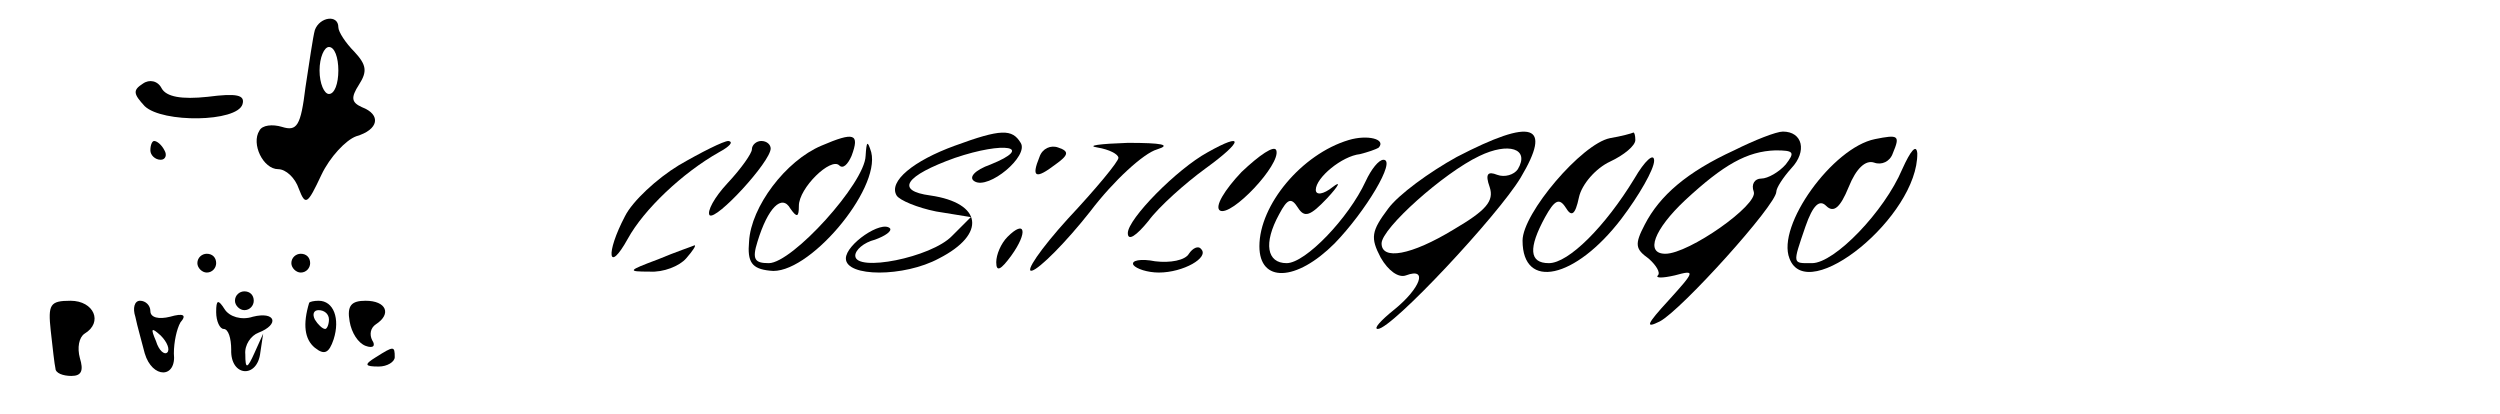 <?xml version="1.0" standalone="no"?>
<!DOCTYPE svg PUBLIC "-//W3C//DTD SVG 20010904//EN"
 "http://www.w3.org/TR/2001/REC-SVG-20010904/DTD/svg10.dtd">
<svg version="1.0" xmlns="http://www.w3.org/2000/svg"
 width="266pt" height="44pt" viewBox="0 0 266 44"
 preserveAspectRatio="xMidYMid meet">

<g transform="translate(0,44) scale(0.1,-0.1)"
fill="#000000" stroke="none">
<path d="M335 408 c-2 -7 -6 -35 -10 -61 -5 -41 -9 -47 -25 -42 -10 3 -21 2
-24 -4 -9 -14 4 -41 20 -41 8 0 18 -9 22 -21 7 -18 9 -17 24 15 9 19 26 37 37
41 24 7 27 23 6 31 -11 5 -12 10 -3 24 9 14 8 21 -5 35 -9 9 -17 21 -17 26 0
14 -20 11 -25 -3z m25 -43 c0 -14 -4 -25 -10 -25 -5 0 -10 11 -10 25 0 14 5
25 10 25 6 0 10 -11 10 -25z"/>
<path d="M152 351 c-11 -7 -10 -11 2 -24 19 -18 98 -17 104 2 3 10 -6 12 -37
8 -28 -3 -44 0 -49 9 -4 8 -13 10 -20 5z"/>
<path d="M874 285 c-38 -16 -75 -65 -77 -102 -2 -22 3 -29 22 -31 40 -6 118
86 108 126 -4 13 -5 12 -6 -4 -1 -29 -78 -114 -103 -114 -15 0 -18 4 -12 23
11 36 26 51 35 35 7 -10 9 -9 9 3 0 19 34 52 43 43 4 -4 9 1 13 10 9 24 3 26
-32 11z"/>
<path d="M1016 285 c-44 -16 -71 -38 -62 -53 3 -5 22 -13 42 -17 l37 -6 -20
-20 c-22 -23 -103 -39 -103 -21 0 6 9 14 21 17 11 4 18 9 16 12 -9 9 -47 -17
-47 -32 0 -20 62 -20 99 0 51 26 46 59 -9 67 -38 5 -27 21 26 40 53 18 85 12
38 -7 -17 -6 -24 -14 -17 -18 15 -9 58 27 49 41 -9 15 -21 15 -70 -3z"/>
<path d="M1435 291 c-50 -15 -95 -69 -95 -113 0 -39 39 -38 80 3 33 34 66 89
52 89 -5 0 -13 -10 -19 -23 -18 -39 -64 -87 -84 -87 -21 0 -25 21 -8 52 9 17
13 18 20 7 7 -11 13 -9 31 10 13 14 15 19 6 12 -10 -8 -18 -9 -18 -3 0 13 28
36 47 38 8 2 17 5 20 7 8 9 -12 14 -32 8z"/>
<path d="M1550 273 c-29 -16 -62 -40 -73 -55 -18 -24 -19 -31 -8 -52 8 -14 19
-22 27 -19 24 9 15 -14 -12 -36 -15 -12 -23 -21 -18 -21 15 0 128 121 152 161
34 57 13 64 -68 22z m65 -13 c-4 -6 -14 -9 -22 -6 -10 4 -13 1 -8 -13 5 -15
-4 -25 -38 -45 -46 -28 -77 -33 -77 -15 0 16 66 75 104 93 31 15 54 8 41 -14z"/>
<path d="M1713 293 c-30 -6 -93 -80 -93 -109 0 -53 56 -41 105 23 19 25 35 53
35 62 0 9 -10 0 -21 -19 -31 -51 -70 -90 -91 -90 -21 0 -22 16 -4 49 10 18 15
21 22 10 6 -10 10 -8 14 11 3 14 18 31 33 38 15 7 27 17 27 23 0 5 -1 8 -2 8
-2 -1 -13 -4 -25 -6z"/>
<path d="M1845 280 c-50 -23 -79 -48 -95 -79 -11 -21 -10 -26 4 -36 8 -7 13
-15 10 -18 -3 -3 5 -3 18 0 22 6 22 5 -7 -27 -23 -25 -25 -30 -9 -22 23 12
124 124 124 138 0 4 7 15 16 25 17 18 12 39 -9 39 -7 0 -30 -9 -52 -20z m55
-15 c-7 -8 -19 -15 -26 -15 -7 0 -11 -6 -8 -14 5 -14 -69 -66 -94 -66 -22 0
-12 26 21 57 41 38 66 52 96 53 20 0 21 -2 11 -15z"/>
<path d="M1995 292 c-45 -9 -105 -92 -91 -127 19 -51 137 45 136 112 -1 10 -7
3 -16 -17 -19 -45 -72 -100 -96 -100 -21 0 -21 -2 -7 39 8 23 15 29 22 22 8
-8 15 -2 24 20 8 20 18 29 27 26 8 -3 17 1 20 10 8 19 6 20 -19 15z"/>
<path d="M160 280 c0 -5 5 -10 11 -10 5 0 7 5 4 10 -3 6 -8 10 -11 10 -2 0 -4
-4 -4 -10z"/>
<path d="M722 264 c-23 -14 -49 -38 -57 -54 -21 -40 -18 -62 3 -24 17 31 58
70 97 92 11 6 16 11 10 12 -5 0 -29 -12 -53 -26z"/>
<path d="M800 281 c0 -4 -11 -20 -26 -36 -14 -15 -22 -30 -19 -34 7 -6 65 57
65 71 0 4 -4 8 -10 8 -5 0 -10 -4 -10 -9z"/>
<path d="M1106 273 c-9 -22 -4 -24 17 -8 14 10 15 14 3 18 -8 3 -17 -1 -20
-10z"/>
<path d="M1168 283 c12 -2 22 -7 22 -11 0 -4 -24 -33 -54 -65 -29 -32 -46 -57
-38 -55 8 2 36 30 62 63 25 33 57 62 71 66 16 5 5 7 -31 7 -30 -1 -45 -3 -32
-5z"/>
<path d="M1285 278 c-33 -18 -85 -71 -85 -86 0 -9 9 -3 22 13 11 15 39 40 61
56 40 29 41 39 2 17z"/>
<path d="M1321 257 c-18 -19 -29 -37 -23 -41 12 -7 65 49 60 64 -2 6 -18 -5
-37 -23z"/>
<path d="M1072 188 c-7 -7 -12 -19 -12 -27 0 -11 5 -8 16 7 18 25 15 39 -4 20z"/>
<path d="M700 164 c-32 -12 -33 -13 -9 -13 15 -1 32 6 39 14 7 8 11 14 9 14
-2 -1 -20 -7 -39 -15z"/>
<path d="M1265 170 c-4 -7 -20 -10 -36 -8 -15 3 -26 1 -23 -4 3 -4 15 -8 27
-8 26 0 54 16 45 25 -3 4 -9 1 -13 -5z"/>
<path d="M210 160 c0 -5 5 -10 10 -10 6 0 10 5 10 10 0 6 -4 10 -10 10 -5 0
-10 -4 -10 -10z"/>
<path d="M310 160 c0 -5 5 -10 10 -10 6 0 10 5 10 10 0 6 -4 10 -10 10 -5 0
-10 -4 -10 -10z"/>
<path d="M250 120 c0 -5 5 -10 10 -10 6 0 10 5 10 10 0 6 -4 10 -10 10 -5 0
-10 -4 -10 -10z"/>
<path d="M54 88 c2 -18 4 -36 5 -40 0 -5 8 -8 17 -8 11 0 13 6 9 19 -3 11 -1
22 5 26 20 12 10 35 -15 35 -22 0 -24 -4 -21 -32z"/>
<path d="M144 103 c2 -10 7 -27 10 -39 8 -27 34 -27 31 0 0 12 3 26 7 33 7 8
3 10 -11 6 -12 -3 -21 -1 -21 6 0 6 -5 11 -11 11 -6 0 -8 -8 -5 -17z m34 -38
c-3 -3 -9 2 -12 12 -6 14 -5 15 5 6 7 -7 10 -15 7 -18z"/>
<path d="M230 108 c0 -10 4 -18 8 -18 5 0 8 -10 8 -22 -1 -29 28 -31 31 -3 l3
20 -9 -20 c-8 -18 -10 -18 -10 -2 -1 10 6 20 14 23 23 9 18 23 -6 17 -12 -4
-25 0 -30 8 -7 11 -9 10 -9 -3z"/>
<path d="M329 118 c-7 -23 -5 -39 6 -48 10 -8 15 -6 20 9 7 22 0 41 -16 41 -5
0 -9 -1 -10 -2z m21 -18 c0 -5 -2 -10 -4 -10 -3 0 -8 5 -11 10 -3 6 -1 10 4
10 6 0 11 -4 11 -10z"/>
<path d="M372 98 c2 -12 9 -23 17 -26 8 -3 11 0 7 6 -3 6 -2 13 4 17 17 11 11
25 -11 25 -15 0 -20 -5 -17 -22z"/>
<path d="M400 60 c-13 -8 -12 -10 3 -10 9 0 17 5 17 10 0 12 -1 12 -20 0z"/>
</g>
</svg>
